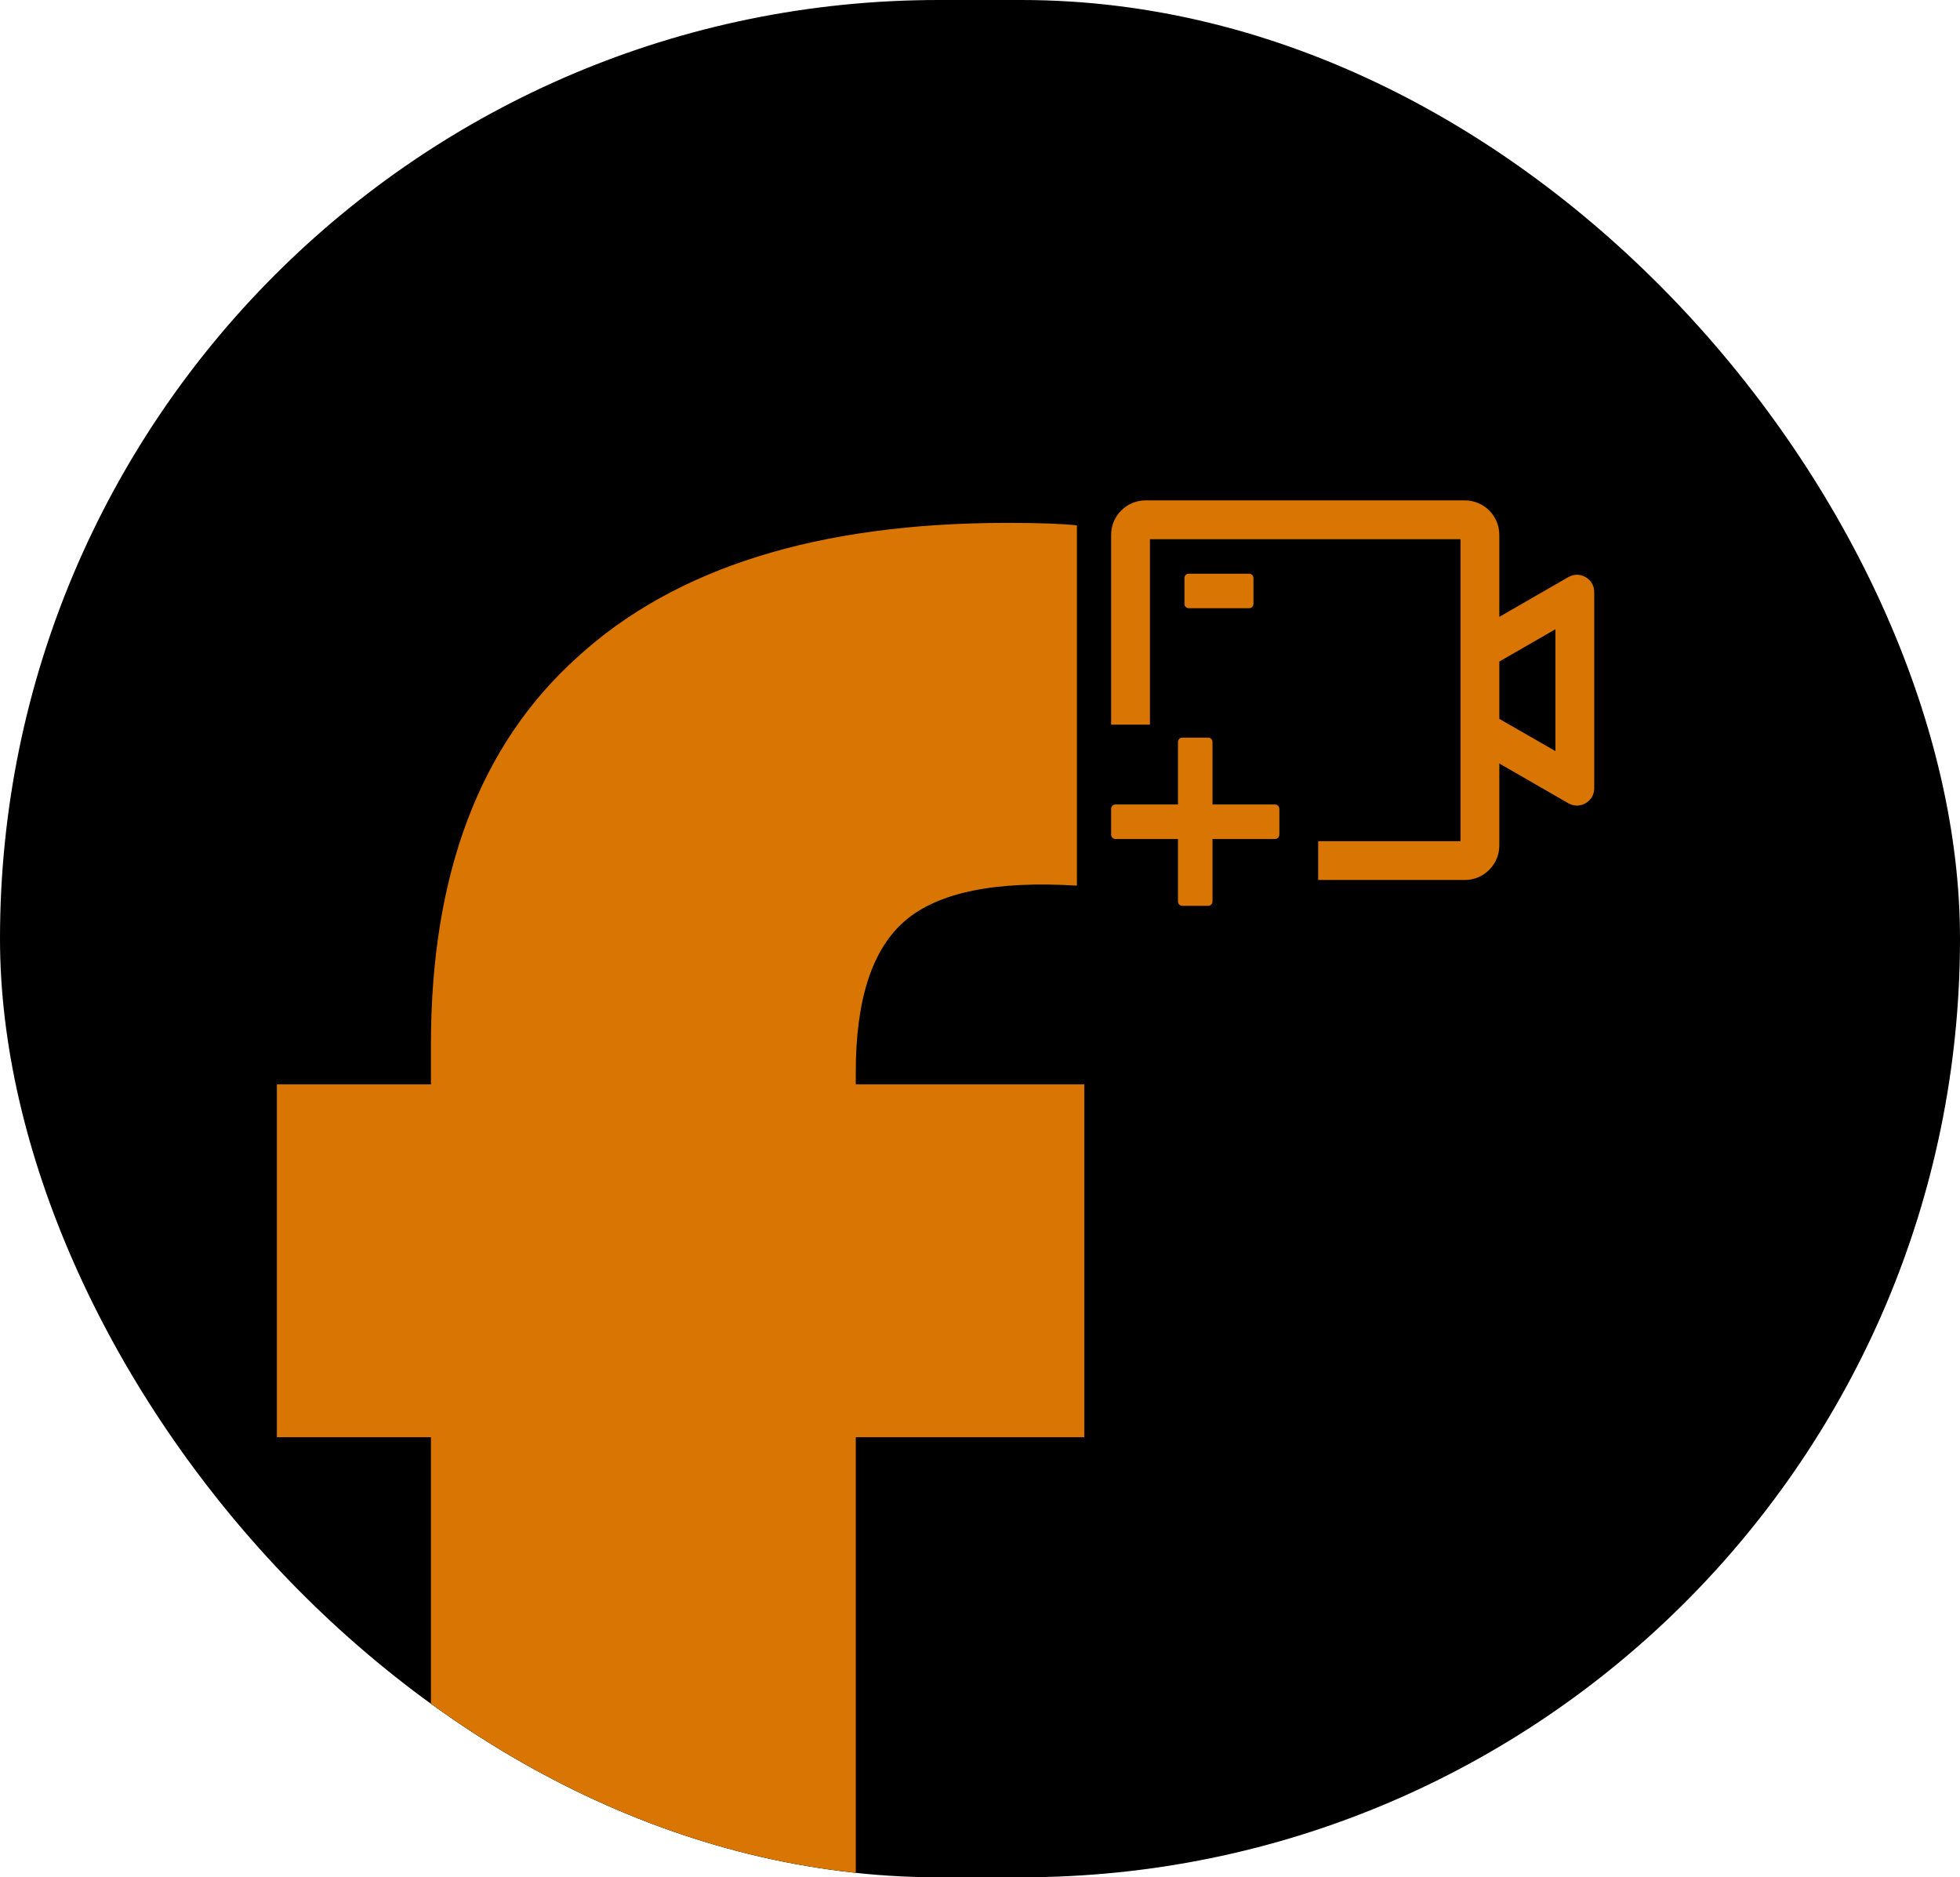 <svg width="71" height="68" viewBox="0 0 71 68" fill="none" xmlns="http://www.w3.org/2000/svg">
<g clip-path="url(#clip0_73_2)">
<rect width="71" height="68" rx="34" fill="black"/>
<path d="M46.188 29.141H43.922V26.875C43.922 26.789 43.852 26.719 43.766 26.719H42.828C42.742 26.719 42.672 26.789 42.672 26.875V29.141H40.406C40.32 29.141 40.25 29.211 40.25 29.297V30.234C40.25 30.32 40.32 30.391 40.406 30.391H42.672V32.656C42.672 32.742 42.742 32.812 42.828 32.812H43.766C43.852 32.812 43.922 32.742 43.922 32.656V30.391H46.188C46.273 30.391 46.344 30.32 46.344 30.234V29.297C46.344 29.211 46.273 29.141 46.188 29.141Z" fill="#D97502"/>
<path d="M56.812 20.904L54.312 22.344V19.375C54.312 18.686 53.752 18.125 53.062 18.125H41.5C40.81 18.125 40.25 18.686 40.25 19.375V26.25H41.656V19.531H52.906V30.469H47.75V31.875H53.062C53.752 31.875 54.312 31.314 54.312 30.625V27.656L56.812 29.096C57.228 29.336 57.75 29.035 57.75 28.557V21.445C57.75 20.965 57.228 20.664 56.812 20.904ZM56.344 27.207L54.312 26.039V23.963L56.344 22.793V27.207Z" fill="#D97502"/>
<path d="M45.25 22.031C45.336 22.031 45.406 21.961 45.406 21.875V20.938C45.406 20.852 45.336 20.781 45.25 20.781H43.062C42.977 20.781 42.906 20.852 42.906 20.938V21.875C42.906 21.961 42.977 22.031 43.062 22.031H45.25Z" fill="#D97502"/>
<g filter="url(#filter0_d_73_2)">
<path d="M38.78 51.56H30.5V89H15.11V51.56H9.53V38.78H15.11V37.34C15.11 31.16 16.88 26.48 20.42 23.3C23.96 20.06 29.15 18.44 35.99 18.44C37.13 18.44 37.97 18.47 38.51 18.53V31.58C35.57 31.4 33.5 31.82 32.3 32.84C31.1 33.86 30.5 35.69 30.5 38.33V38.78H38.78V51.56Z" fill="#D97502"/>
</g>
</g>
<defs>
<filter id="filter0_d_73_2" x="9.53" y="18.44" width="29.75" height="71.06" filterUnits="userSpaceOnUse" color-interpolation-filters="sRGB">
<feFlood flood-opacity="0" result="BackgroundImageFix"/>
<feColorMatrix in="SourceAlpha" type="matrix" values="0 0 0 0 0 0 0 0 0 0 0 0 0 0 0 0 0 0 127 0" result="hardAlpha"/>
<feOffset dx="0.5" dy="0.5"/>
<feComposite in2="hardAlpha" operator="out"/>
<feColorMatrix type="matrix" values="0 0 0 0 0 0 0 0 0 0 0 0 0 0 0 0 0 0 0.25 0"/>
<feBlend mode="normal" in2="BackgroundImageFix" result="effect1_dropShadow_73_2"/>
<feBlend mode="normal" in="SourceGraphic" in2="effect1_dropShadow_73_2" result="shape"/>
</filter>
<clipPath id="clip0_73_2">
<rect width="71" height="68" rx="34" fill="white"/>
</clipPath>
</defs>
</svg>
